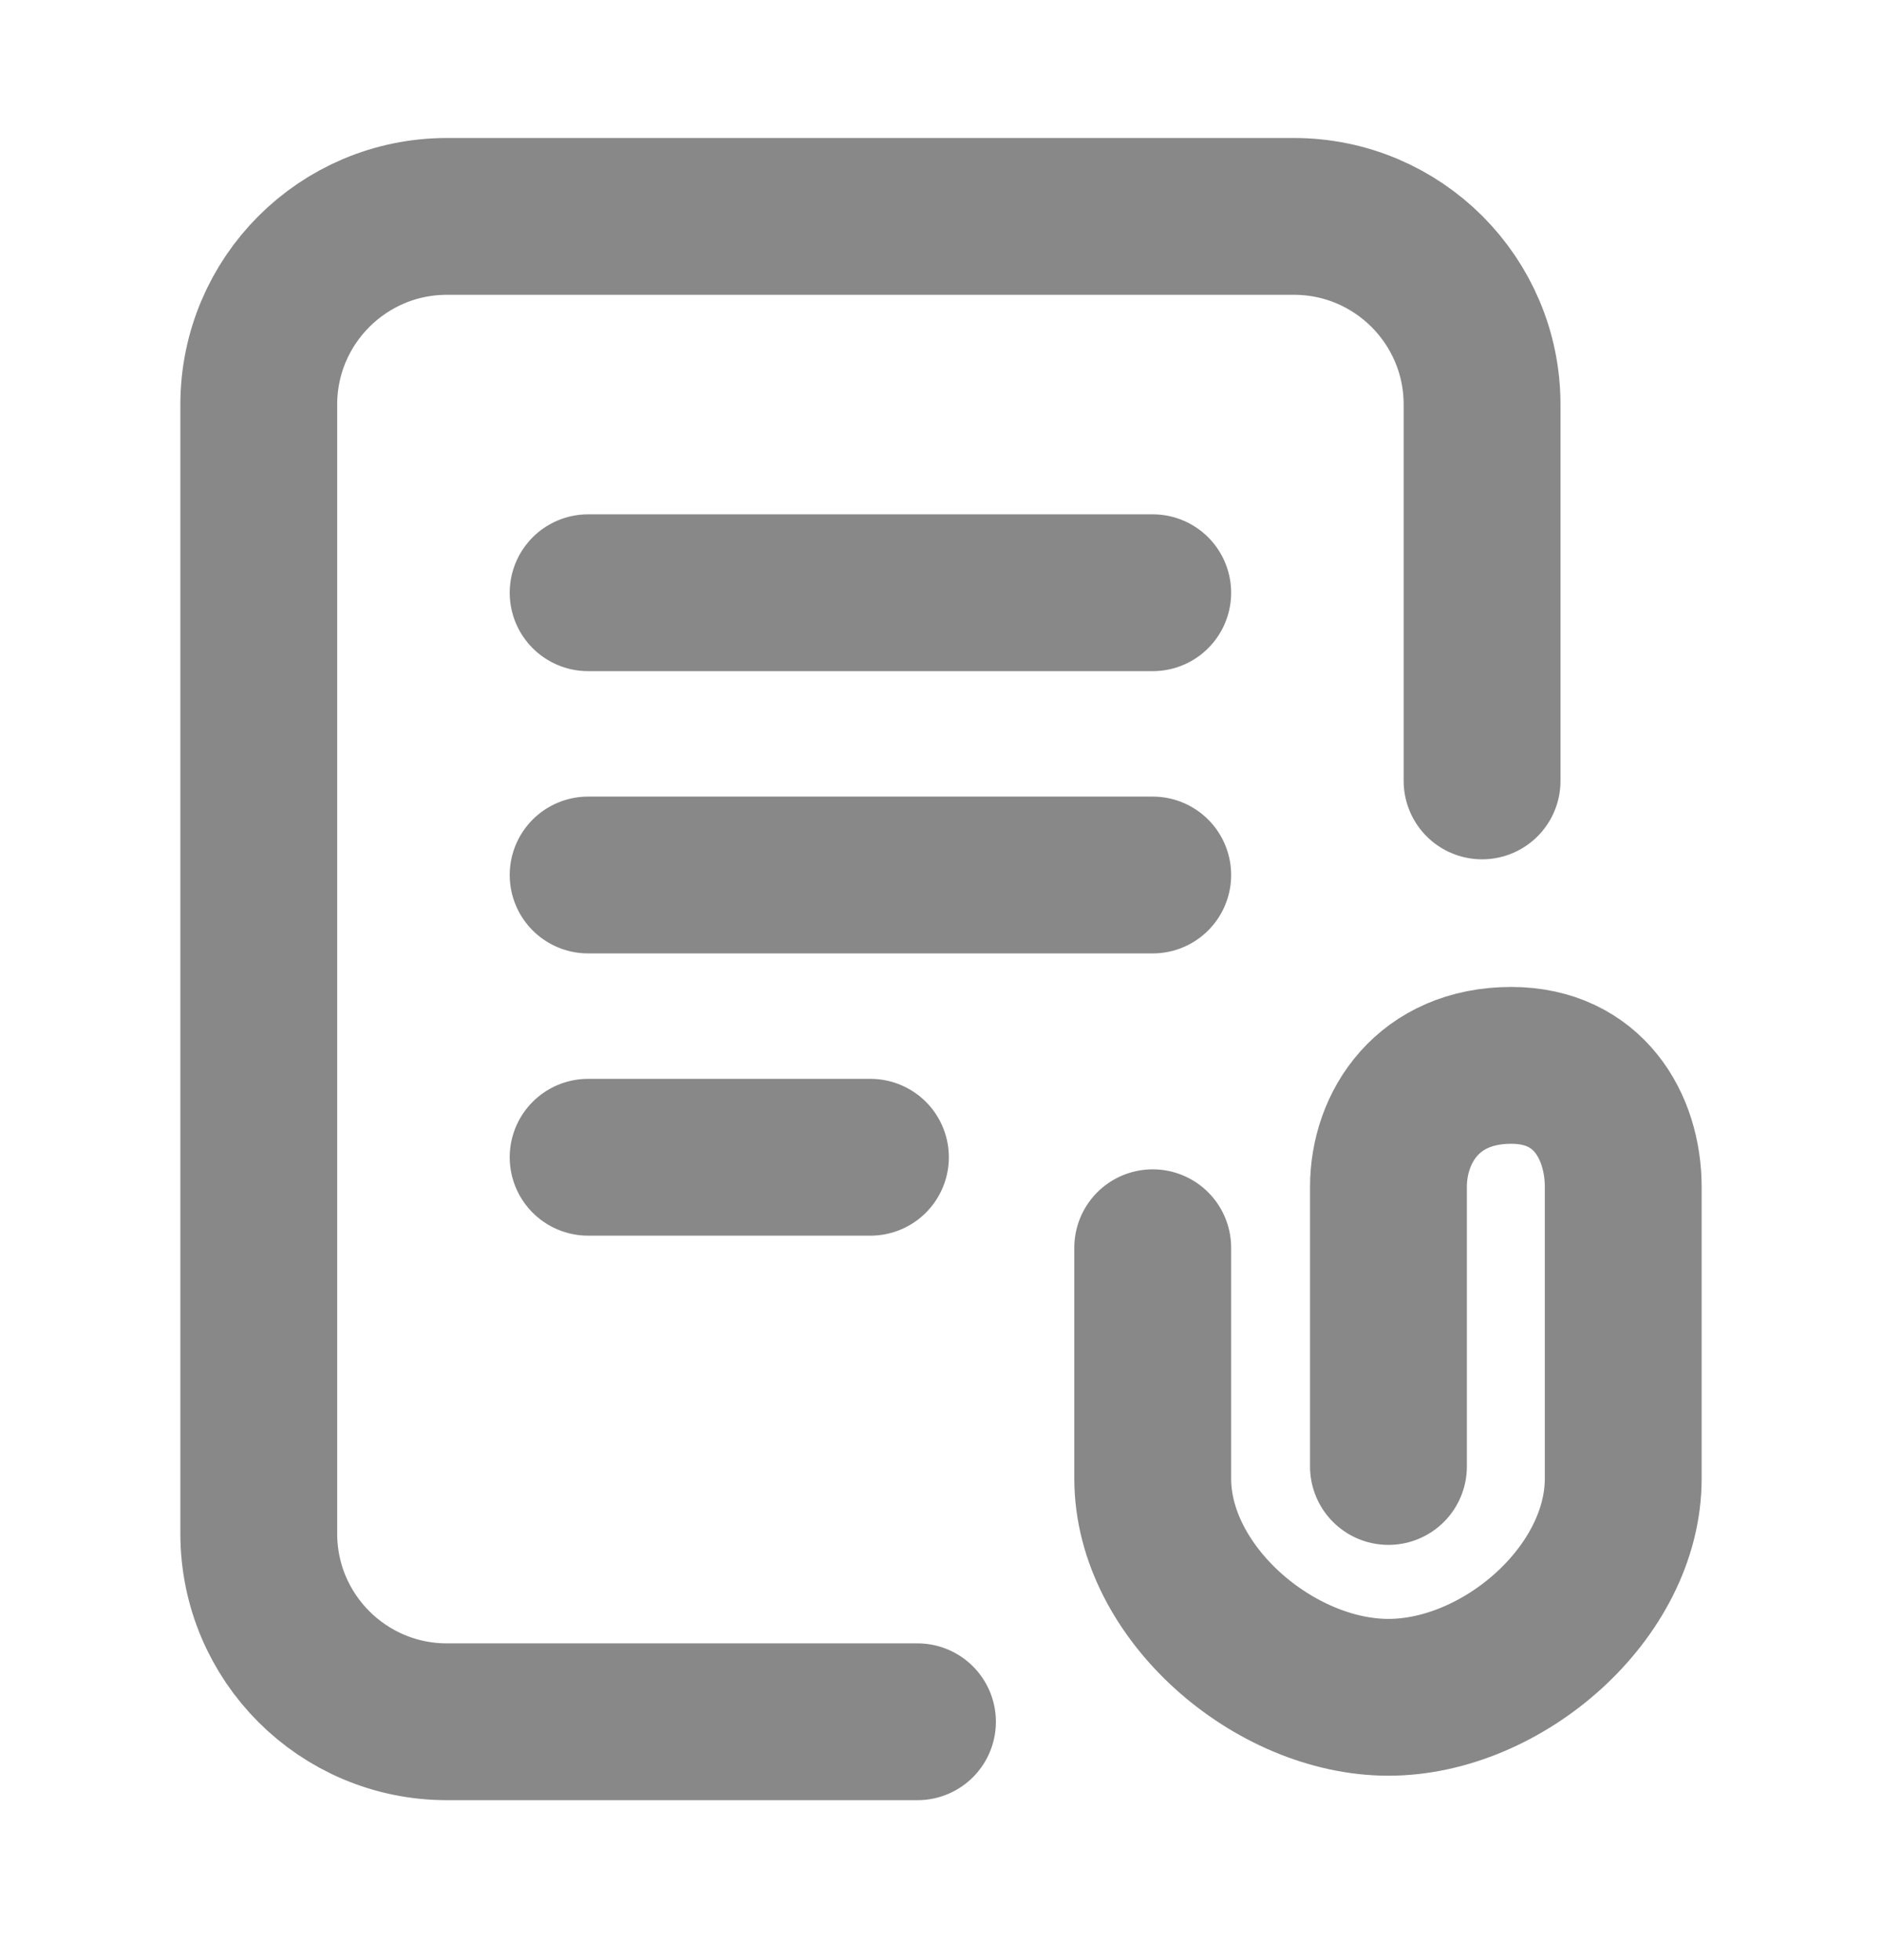 <svg width="24" height="25" viewBox="0 0 24 25" fill="none" xmlns="http://www.w3.org/2000/svg">
<path d="M11.7 21.96H5.7C4.374 21.96 3.3 20.886 3.3 19.56L3.3 5.16C3.3 3.835 4.374 2.76 5.7 2.76H16.5C17.826 2.76 18.9 3.835 18.9 5.16V9.96M7.5 7.56H14.7M7.5 11.16H14.7M14.7 15.914V18.859C14.7 20.314 16.252 21.648 17.706 21.648C19.162 21.648 20.7 20.314 20.7 18.859V15.139C20.7 14.369 20.257 13.588 19.272 13.588C18.219 13.588 17.706 14.369 17.706 15.139V18.704M7.5 14.76H11.1" stroke="#888888" stroke-width="2" stroke-linecap="round" stroke-linejoin="round"/>
</svg>
